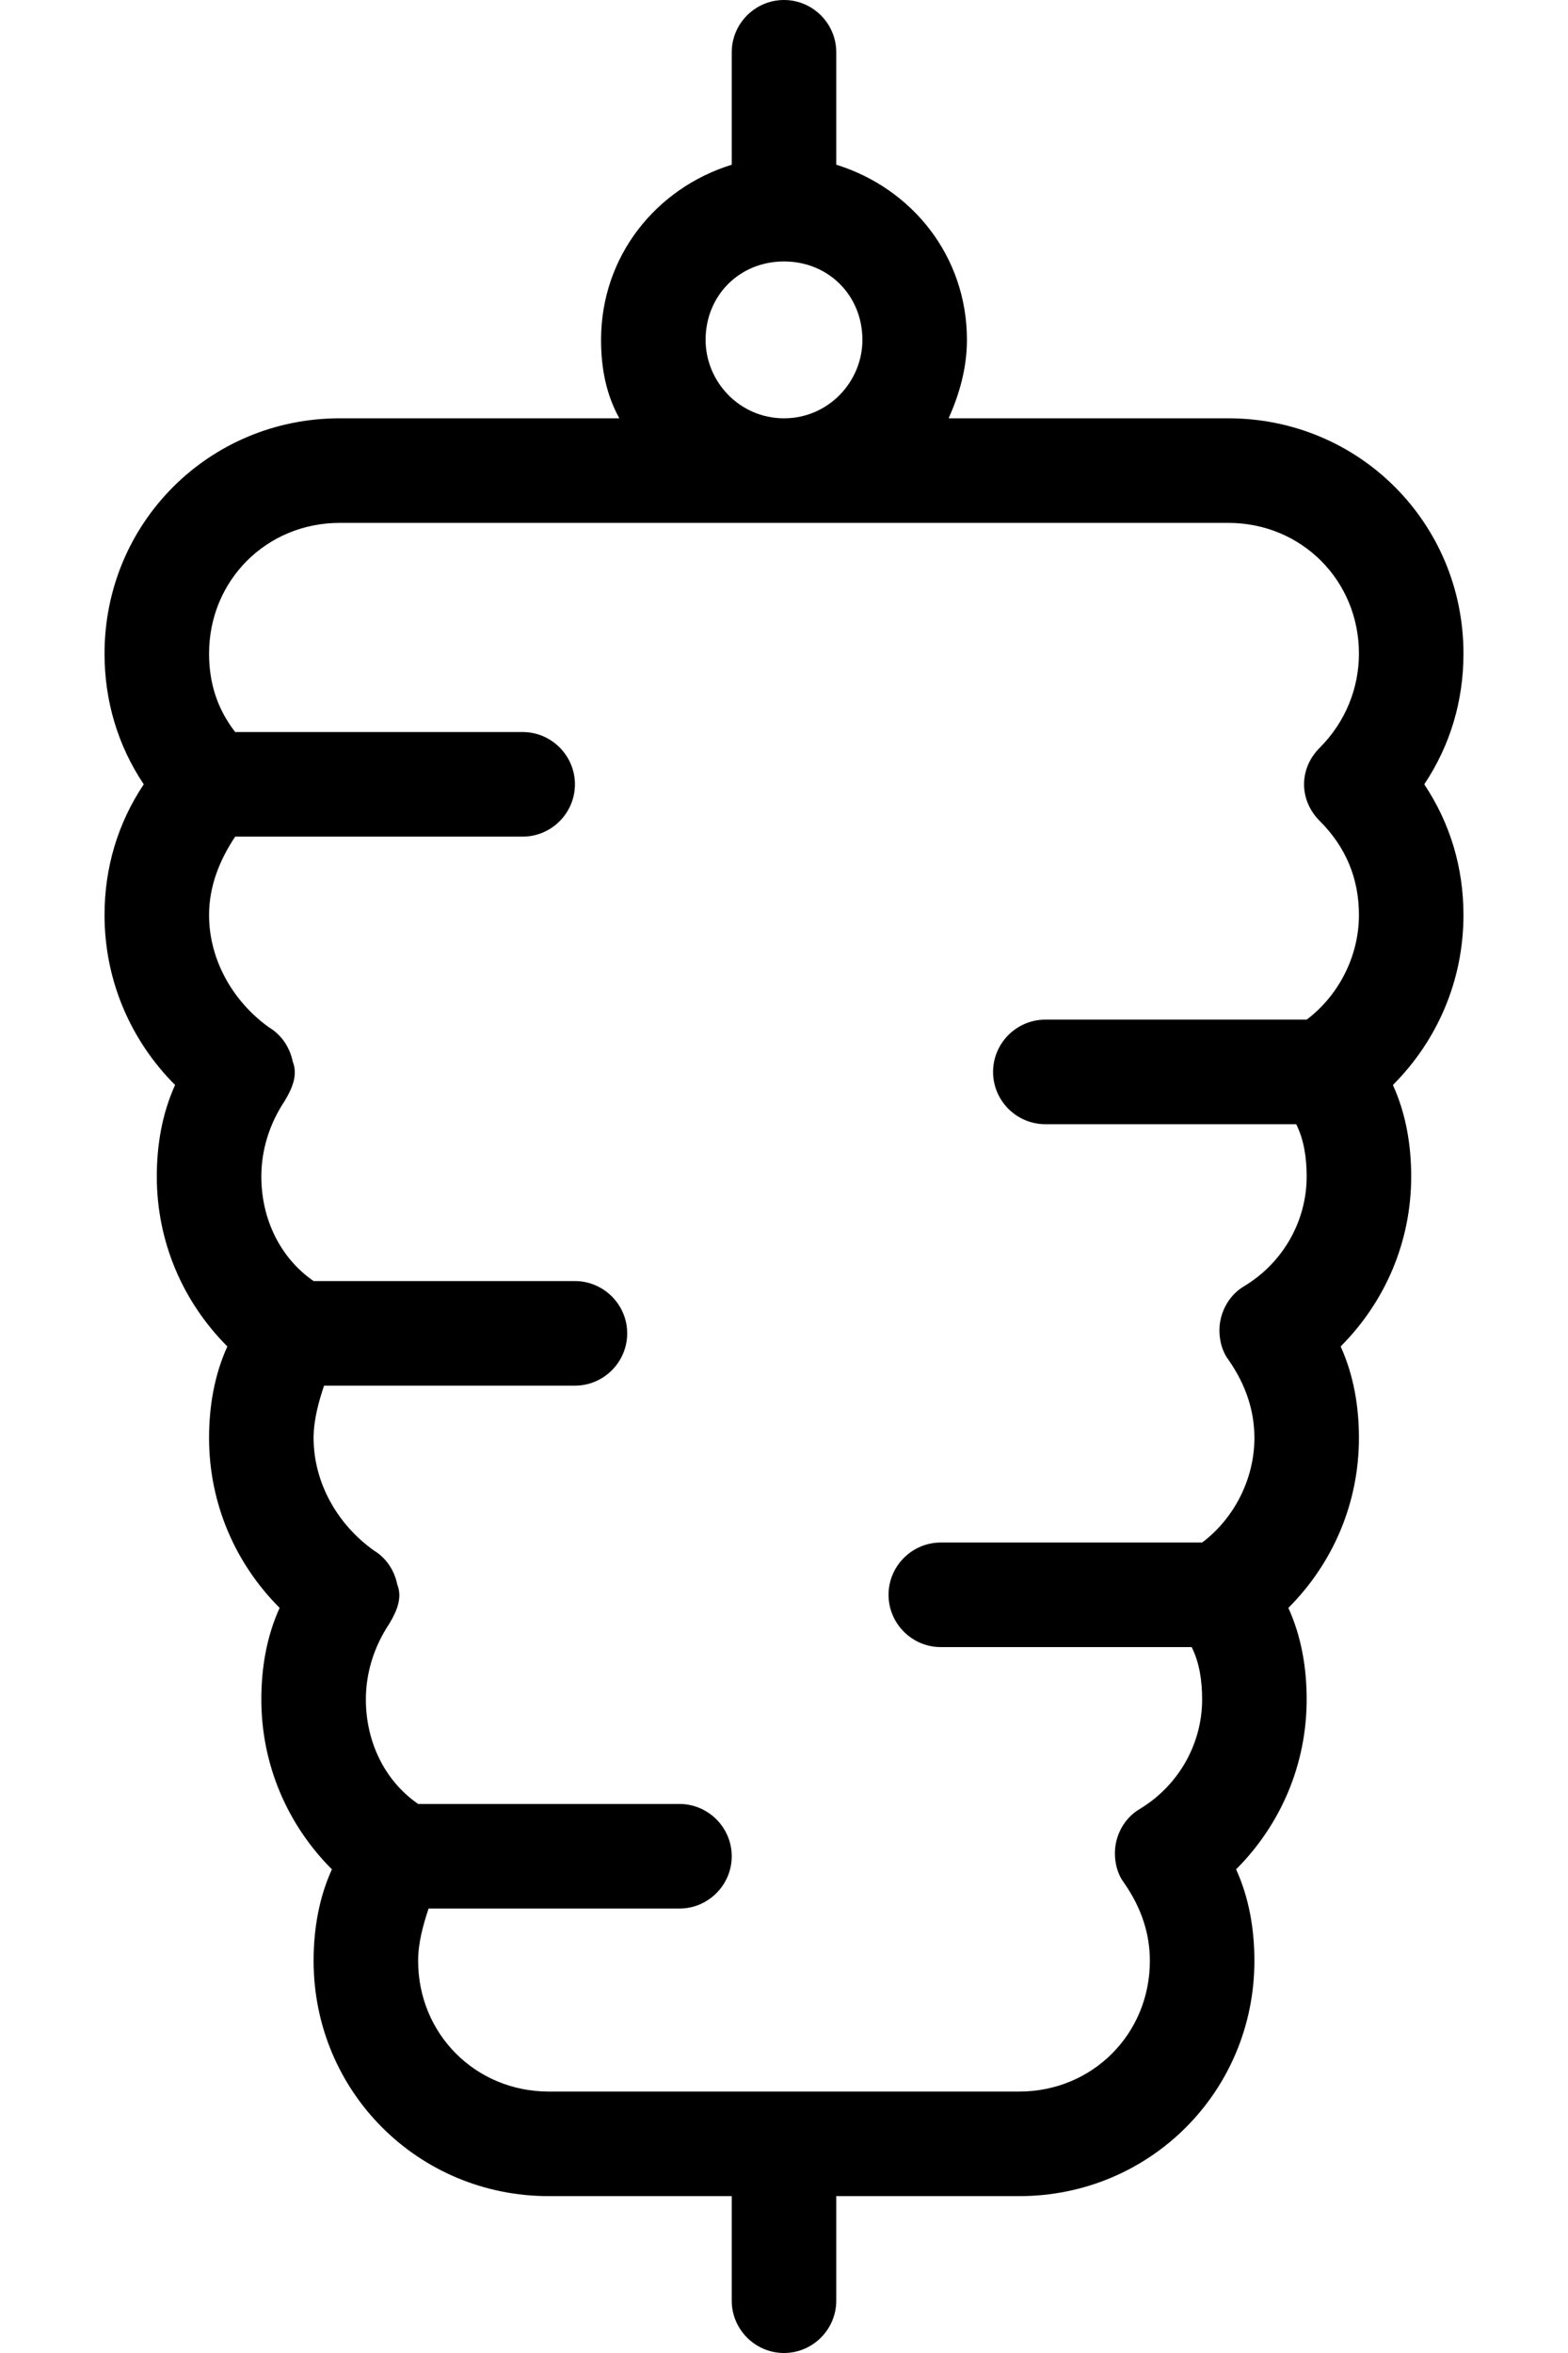 <svg width="12" height="18" viewBox="0 0 12 18" fill="none" xmlns="http://www.w3.org/2000/svg">
<path d="M10.9 6C11.1 5.7 11.2 5.36 11.2 5C11.2 4 10.4 3.2 9.4 3.2H7.26C7.34 3.02 7.4 2.82 7.4 2.6C7.4 1.96 6.98 1.44 6.4 1.26V0.4C6.4 0.18 6.22 0 6 0C5.78 0 5.6 0.18 5.6 0.4V1.26C5.02 1.44 4.6 1.96 4.6 2.6C4.6 2.82 4.64 3.02 4.74 3.2H2.6C1.6 3.2 0.8 4 0.8 5C0.8 5.36 0.9 5.7 1.1 6C0.9 6.3 0.8 6.64 0.8 7C0.8 7.5 1 7.96 1.34 8.3C1.24 8.52 1.2 8.76 1.2 9C1.2 9.5 1.4 9.96 1.74 10.3C1.64 10.52 1.6 10.76 1.6 11C1.6 11.5 1.8 11.96 2.14 12.3C2.04 12.52 2 12.76 2 13C2 13.5 2.2 13.96 2.54 14.3C2.44 14.52 2.4 14.76 2.4 15C2.4 16 3.2 16.8 4.2 16.8H5.6V17.6C5.6 17.82 5.78 18 6 18C6.22 18 6.4 17.82 6.4 17.6V16.8H7.8C8.8 16.8 9.6 16 9.6 15C9.6 14.76 9.56 14.52 9.46 14.3C9.8 13.96 10 13.5 10 13C10 12.76 9.96 12.52 9.86 12.3C10.2 11.96 10.4 11.5 10.4 11C10.4 10.76 10.36 10.52 10.26 10.3C10.6 9.96 10.8 9.5 10.8 9C10.8 8.76 10.76 8.52 10.66 8.3C11 7.96 11.2 7.5 11.2 7C11.2 6.64 11.1 6.3 10.9 6ZM6 2C6.34 2 6.6 2.26 6.6 2.6C6.6 2.92 6.34 3.2 6 3.2C5.66 3.2 5.4 2.92 5.4 2.6C5.4 2.26 5.66 2 6 2ZM10.1 6.28C10.3 6.48 10.4 6.72 10.4 7C10.4 7.32 10.24 7.62 10 7.8H8C7.78 7.8 7.6 7.98 7.6 8.2C7.6 8.42 7.78 8.6 8 8.6H9.92C9.98 8.72 10 8.86 10 9C10 9.34 9.82 9.66 9.52 9.84C9.42 9.9 9.36 10 9.34 10.1C9.32 10.2 9.34 10.32 9.4 10.4C9.54 10.6 9.6 10.8 9.6 11C9.6 11.32 9.44 11.62 9.2 11.8H7.2C6.98 11.8 6.8 11.98 6.8 12.2C6.8 12.42 6.98 12.6 7.2 12.6H9.12C9.18 12.72 9.2 12.86 9.2 13C9.2 13.34 9.02 13.66 8.72 13.84C8.62 13.9 8.56 14 8.54 14.1C8.52 14.2 8.54 14.32 8.6 14.4C8.74 14.6 8.8 14.8 8.8 15C8.8 15.56 8.36 16 7.8 16H4.2C3.64 16 3.2 15.56 3.2 15C3.2 14.86 3.24 14.72 3.28 14.6H5.2C5.42 14.6 5.6 14.42 5.6 14.2C5.6 13.98 5.42 13.8 5.2 13.8H3.2C2.94 13.62 2.8 13.32 2.8 13C2.8 12.8 2.86 12.6 2.98 12.42C3.04 12.32 3.08 12.22 3.04 12.12C3.02 12.02 2.96 11.92 2.86 11.86C2.58 11.66 2.4 11.34 2.4 11C2.4 10.86 2.44 10.72 2.48 10.6H4.4C4.62 10.6 4.8 10.42 4.8 10.2C4.8 9.98 4.62 9.8 4.4 9.8H2.4C2.14 9.62 2 9.32 2 9C2 8.8 2.06 8.6 2.18 8.42C2.24 8.32 2.28 8.22 2.24 8.12C2.22 8.02 2.16 7.92 2.06 7.86C1.78 7.66 1.6 7.34 1.6 7C1.6 6.78 1.68 6.58 1.8 6.4H4C4.22 6.4 4.4 6.22 4.4 6C4.4 5.78 4.22 5.6 4 5.6H1.8C1.66 5.42 1.6 5.22 1.6 5C1.6 4.44 2.04 4 2.6 4H9.4C9.96 4 10.4 4.44 10.4 5C10.4 5.26 10.3 5.52 10.1 5.72C10.02 5.8 9.98 5.9 9.98 6C9.98 6.1 10.02 6.2 10.1 6.28Z" fill="black"/>
</svg>

